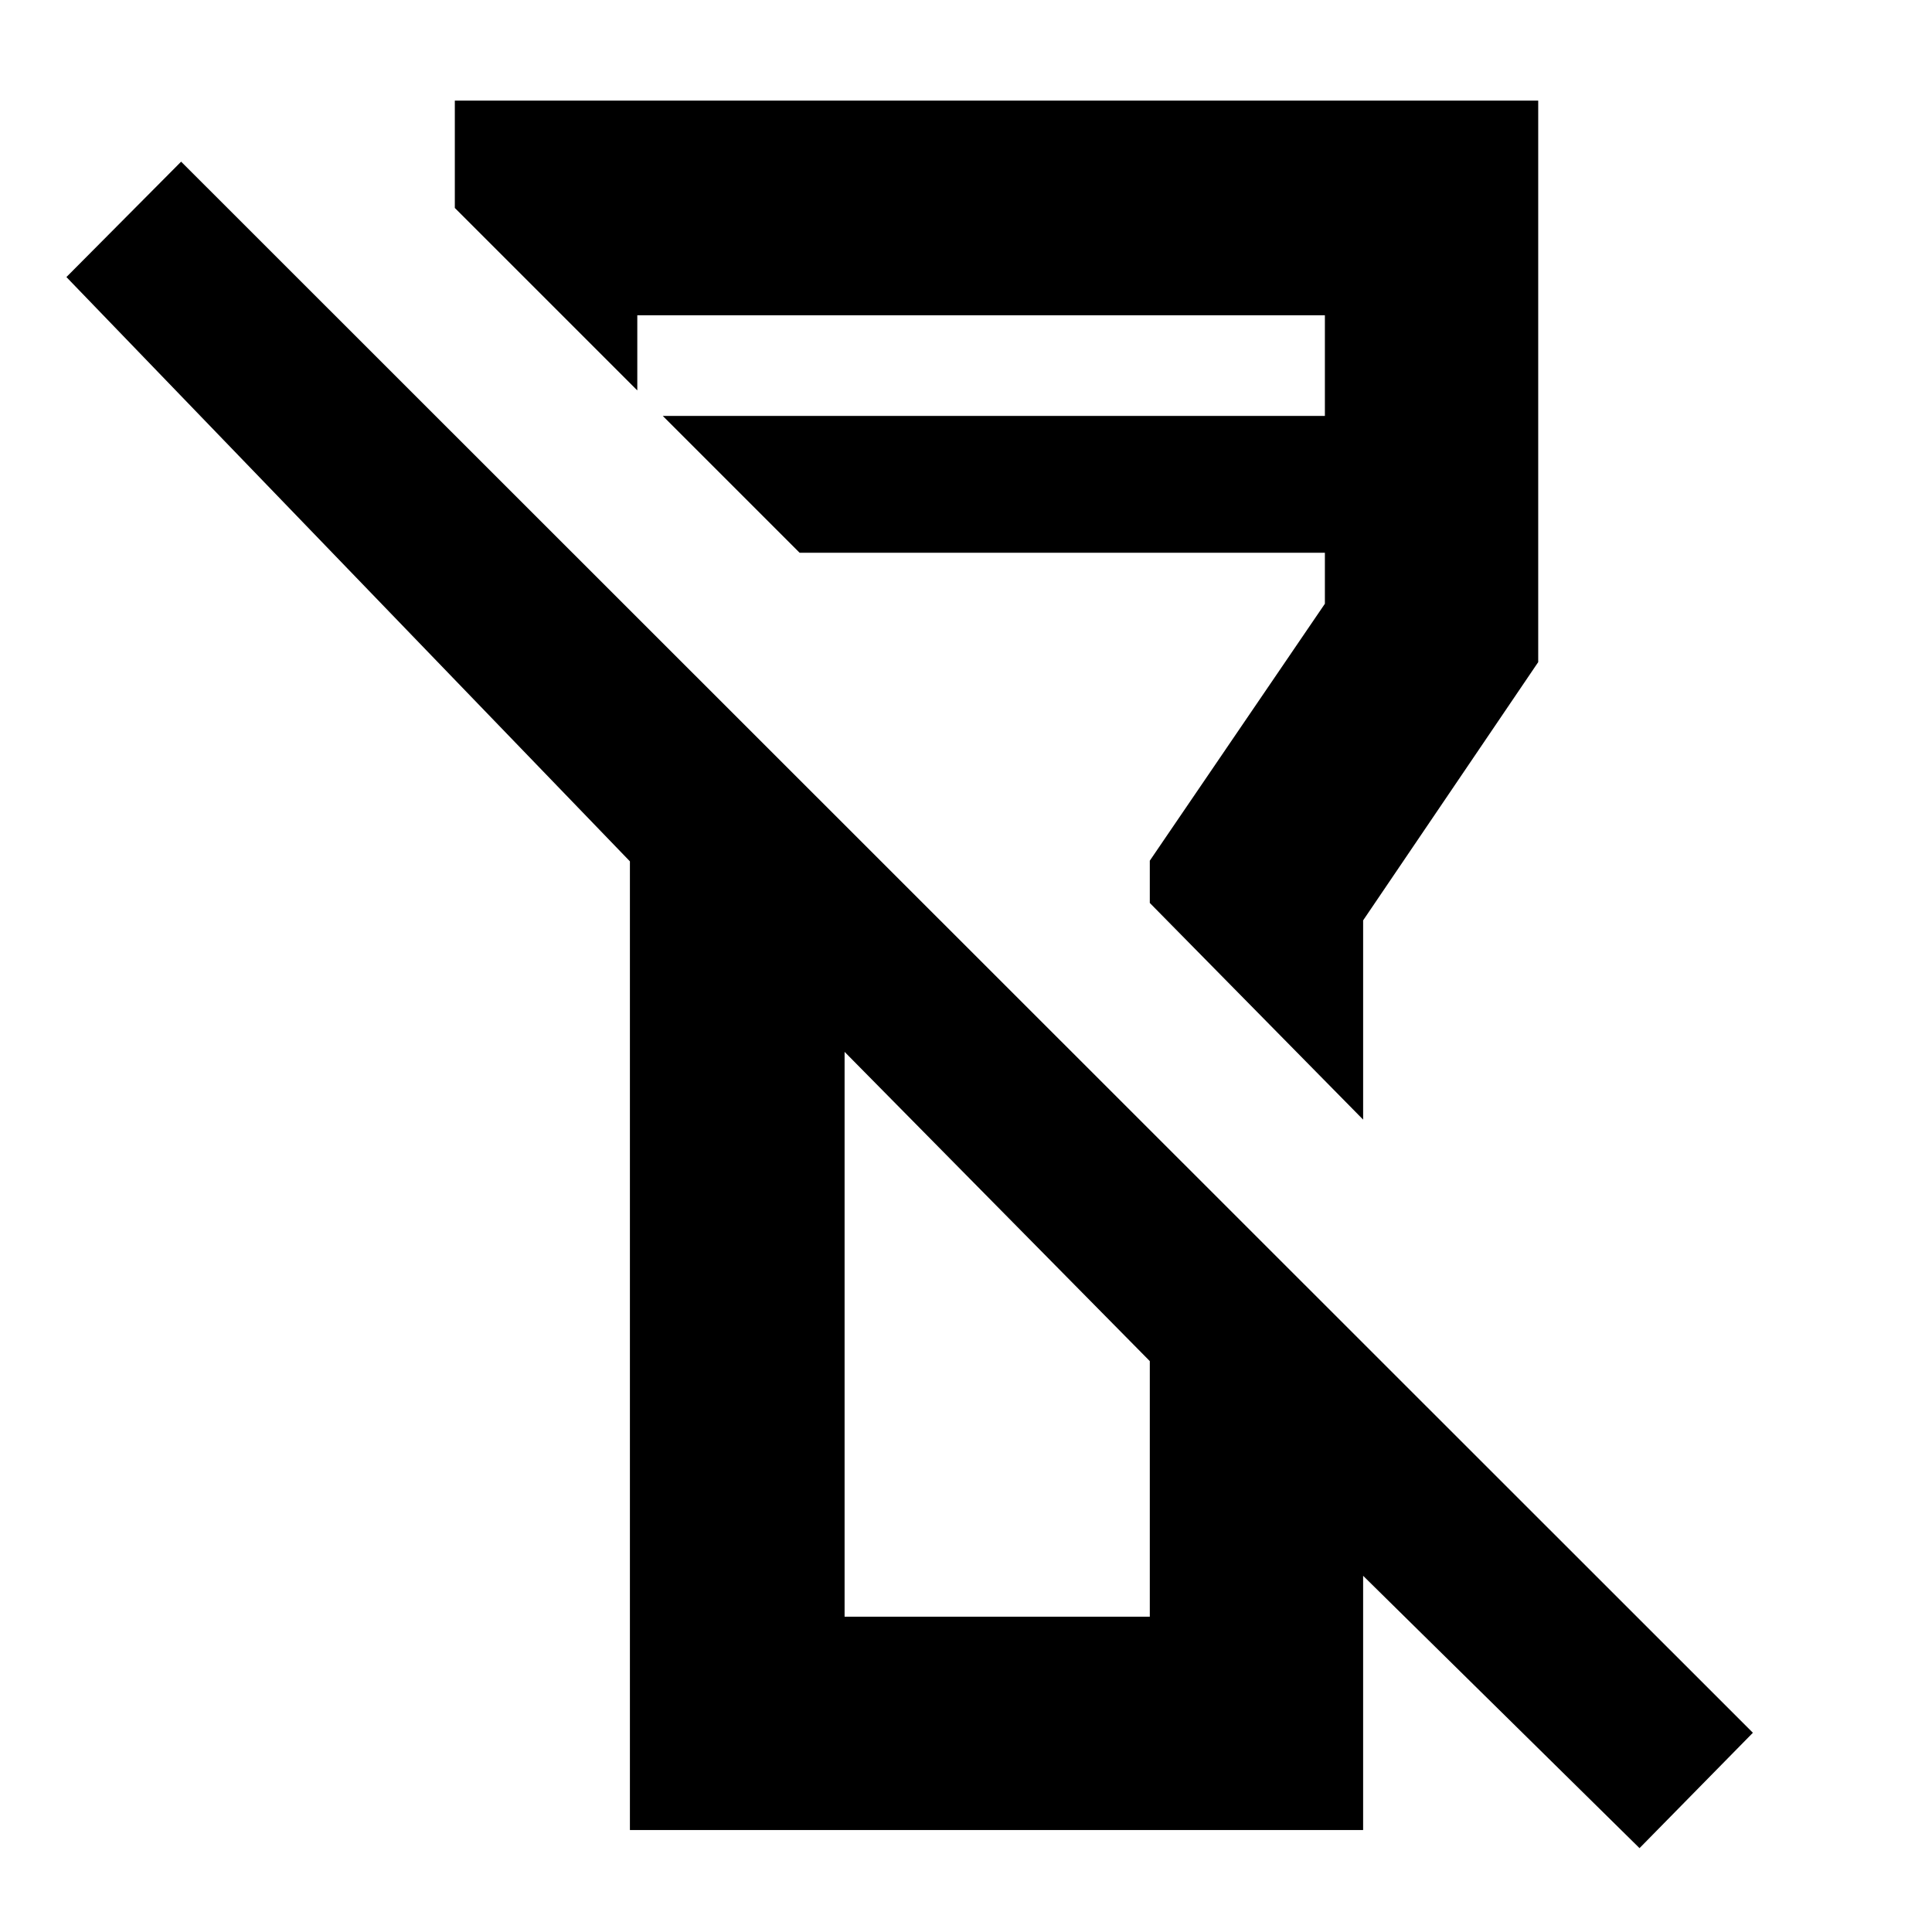<svg xmlns="http://www.w3.org/2000/svg" height="40" viewBox="0 -960 960 960" width="40"><path d="M814.67-41.67 677.33-177v126.33H313V-532L33-822.33l57-57.34L871-99l-56.33 57.33Zm-395-115h151.66v-127L419.67-437.34v280.67Zm257.66-247-106-107.66v-21l87-127.67v-25.33h-261l-68-68h329v-50H316.67V-766L226-856.67V-910h538.33v279l-87 128.33v99Zm-181 42.34ZM541-541Z"/></svg>